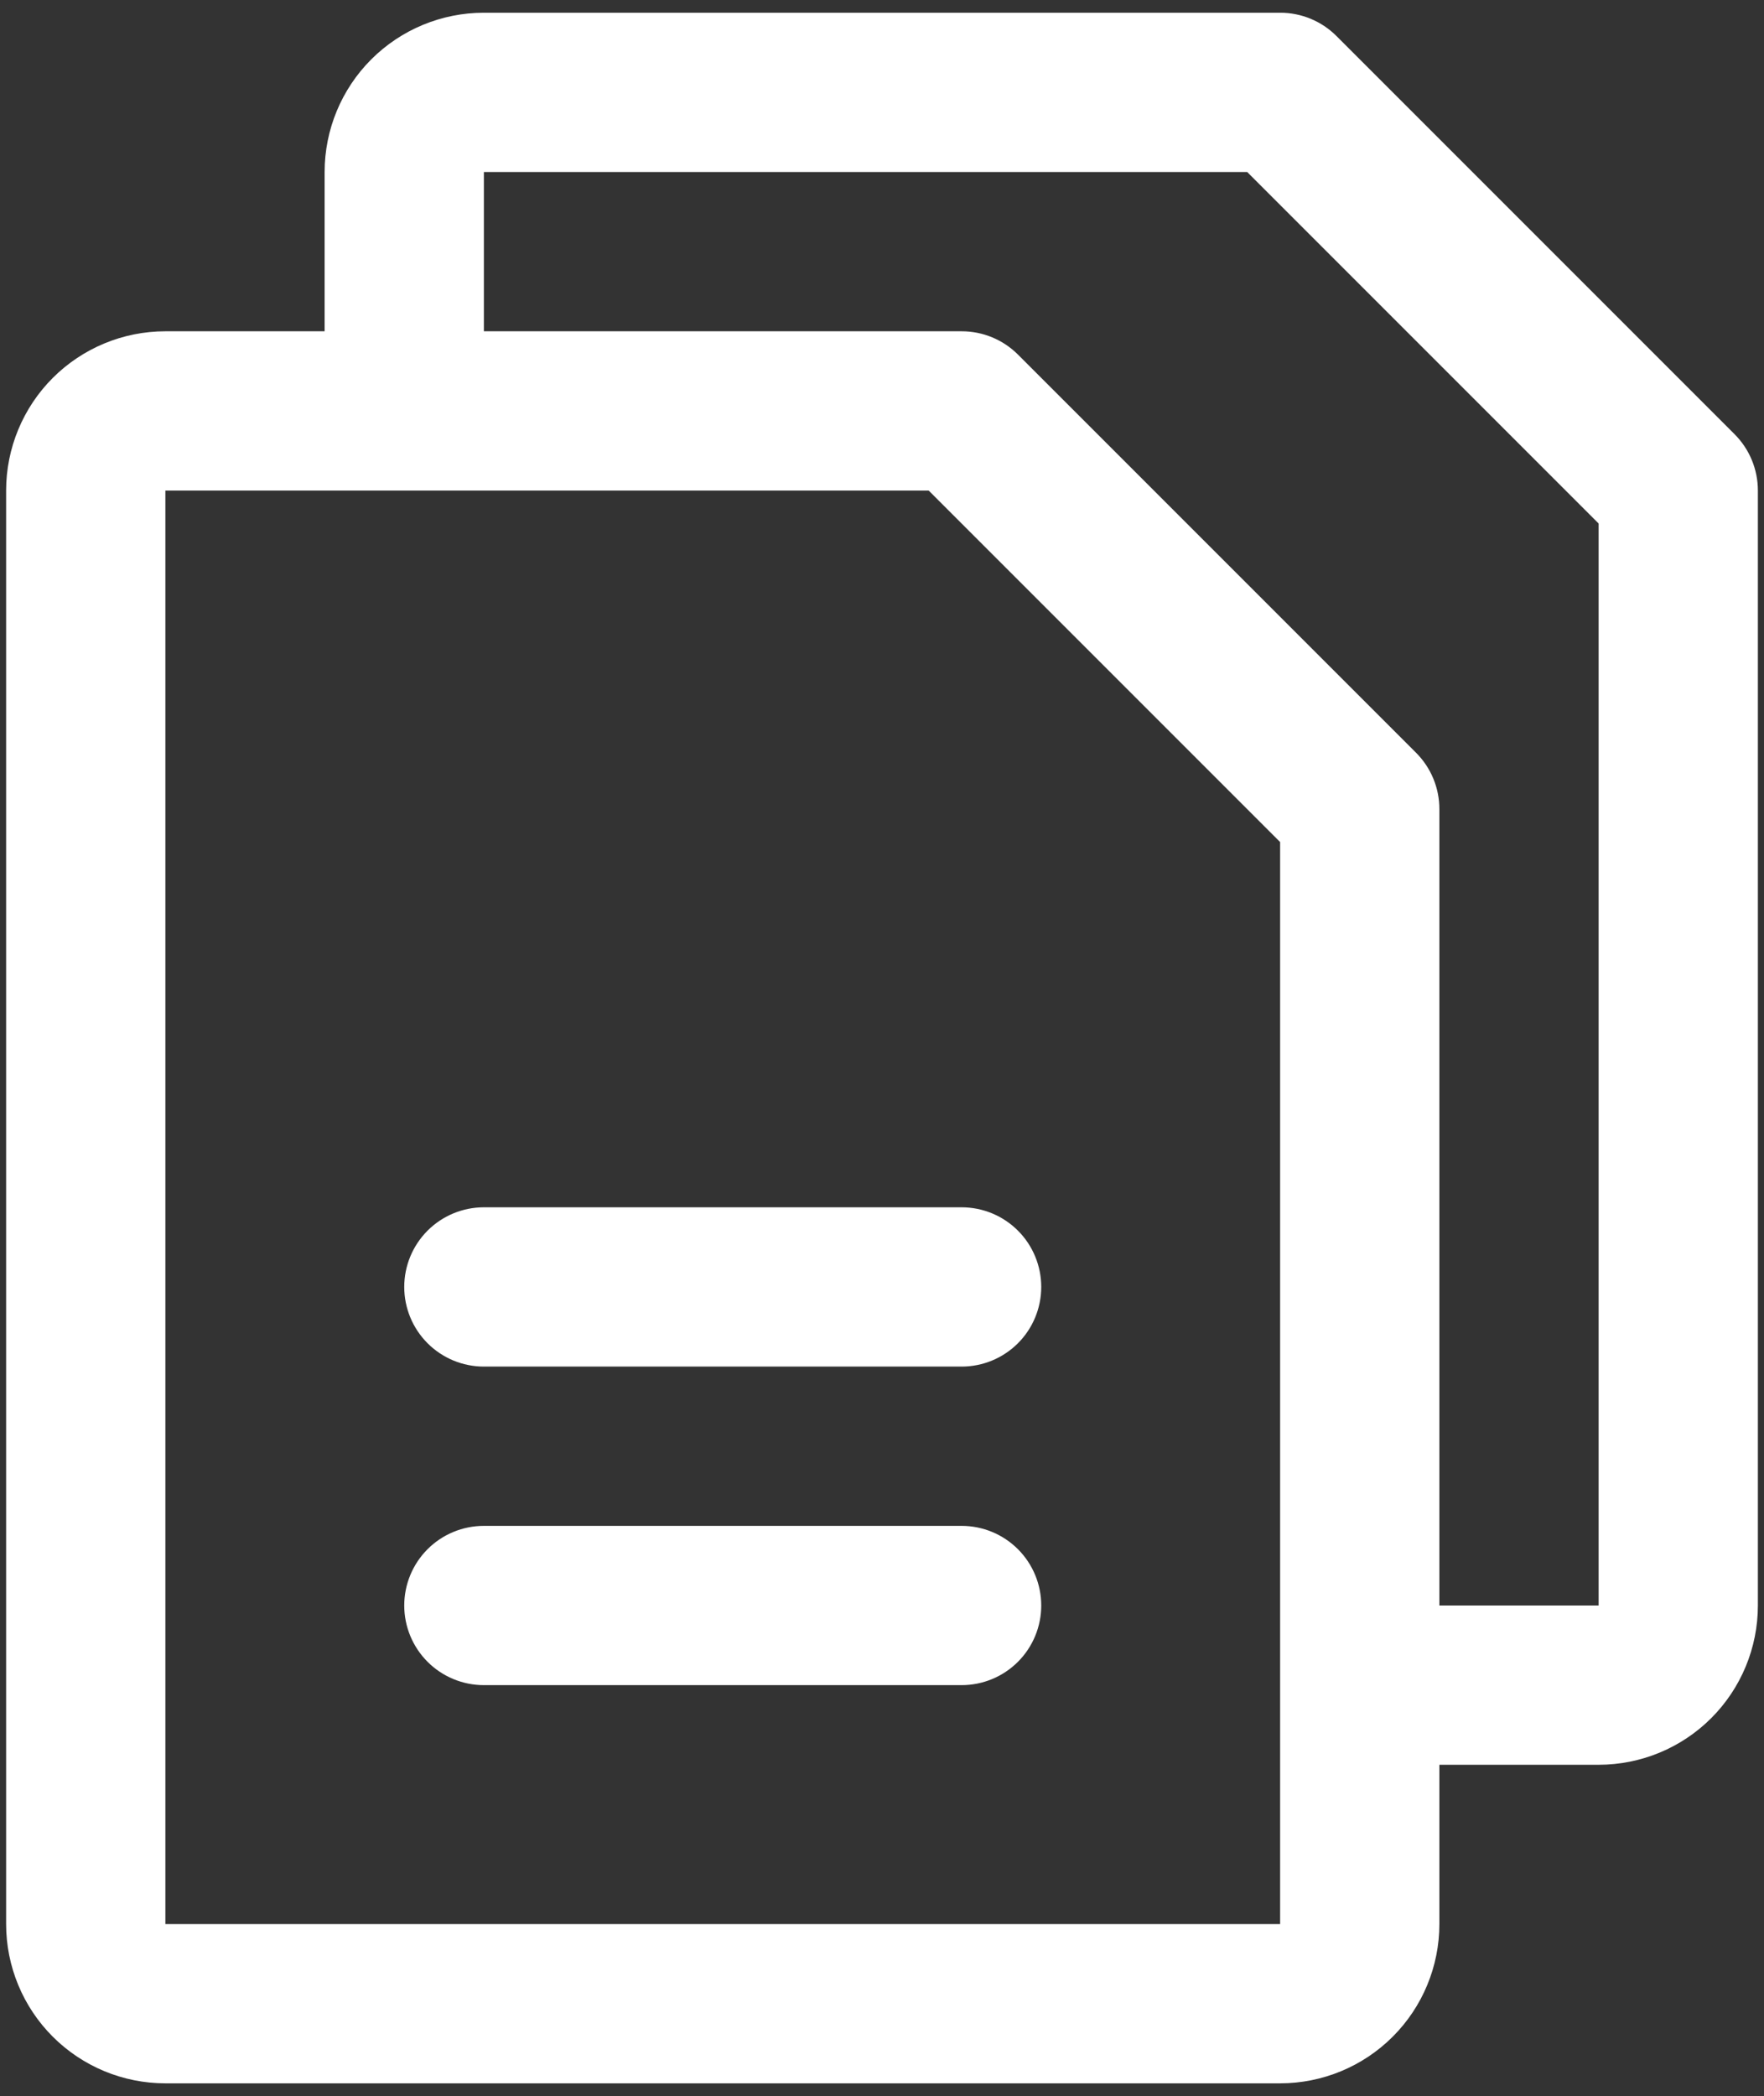 <svg width="117" height="139" viewBox="0 0 117 139" fill="none" xmlns="http://www.w3.org/2000/svg">
<rect x="0" y="0" width="117" height="139" fill="#333333" stroke="none"/>
<path d="M115.049 28.795L88.643 2.389C88.152 1.898 87.569 1.509 86.928 1.244C86.287 0.979 85.6 0.843 84.906 0.844H32.094C29.292 0.844 26.606 1.957 24.625 3.937C22.644 5.918 21.531 8.605 21.531 11.406V21.969H10.969C8.167 21.969 5.481 23.082 3.5 25.062C1.519 27.043 0.406 29.73 0.406 32.531V127.594C0.406 130.395 1.519 133.082 3.5 135.063C5.481 137.043 8.167 138.156 10.969 138.156H84.906C87.708 138.156 90.394 137.043 92.375 135.063C94.356 133.082 95.469 130.395 95.469 127.594V117.031H106.031C108.833 117.031 111.519 115.918 113.5 113.938C115.481 111.957 116.594 109.27 116.594 106.469V32.531C116.594 31.837 116.458 31.15 116.193 30.509C115.928 29.868 115.539 29.286 115.049 28.795ZM84.906 127.594H10.969V32.531H61.596L84.906 55.841V111.644C84.906 111.684 84.906 111.717 84.906 111.75C84.906 111.783 84.906 111.816 84.906 111.856V127.594ZM106.031 106.469H95.469V53.656C95.469 52.962 95.333 52.275 95.068 51.634C94.803 50.993 94.414 50.411 93.924 49.92L67.518 23.514C67.027 23.023 66.444 22.634 65.803 22.369C65.162 22.104 64.475 21.968 63.781 21.969H32.094V11.406H82.721L106.031 34.716V106.469ZM69.062 85.344C69.062 86.744 68.506 88.088 67.516 89.078C66.525 90.069 65.182 90.625 63.781 90.625H32.094C30.693 90.625 29.35 90.069 28.359 89.078C27.369 88.088 26.812 86.744 26.812 85.344C26.812 83.943 27.369 82.6 28.359 81.609C29.35 80.619 30.693 80.062 32.094 80.062H63.781C65.182 80.062 66.525 80.619 67.516 81.609C68.506 82.6 69.062 83.943 69.062 85.344ZM69.062 106.469C69.062 107.869 68.506 109.213 67.516 110.203C66.525 111.194 65.182 111.75 63.781 111.75H32.094C30.693 111.75 29.35 111.194 28.359 110.203C27.369 109.213 26.812 107.869 26.812 106.469C26.812 105.068 27.369 103.725 28.359 102.734C29.35 101.744 30.693 101.188 32.094 101.188H63.781C65.182 101.188 66.525 101.744 67.516 102.734C68.506 103.725 69.062 105.068 69.062 106.469Z" fill="white"/>
</svg>

